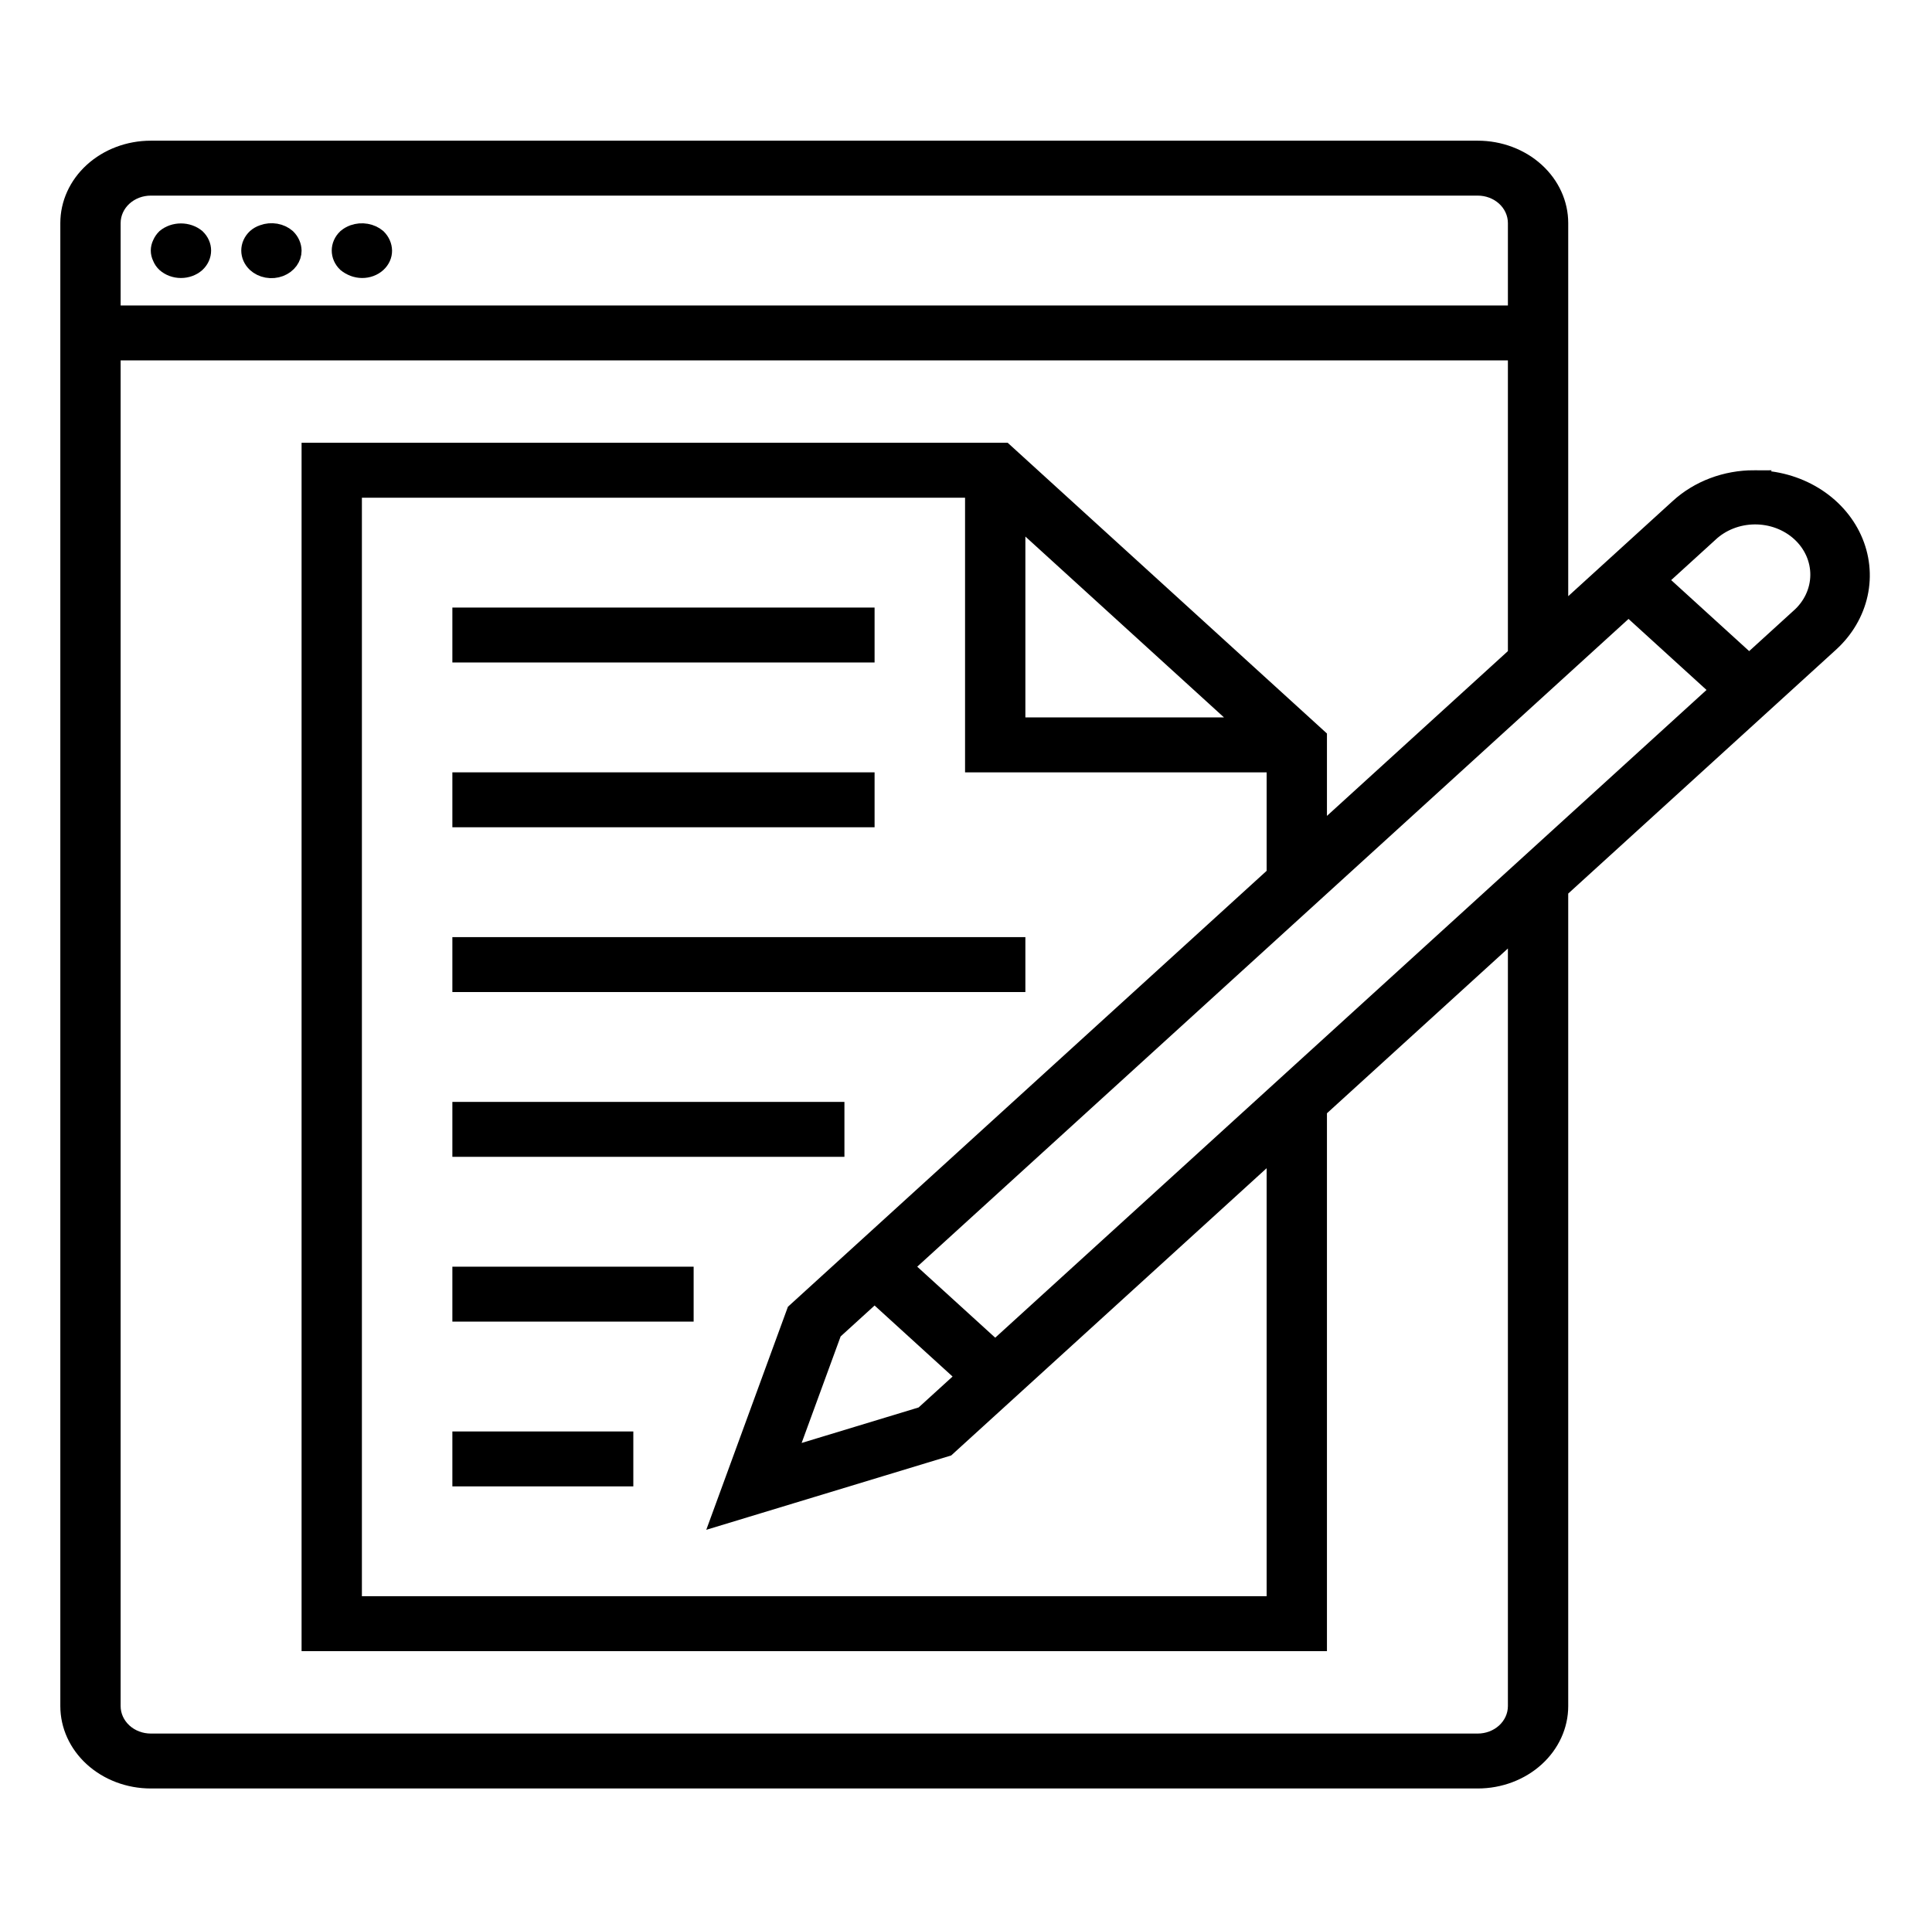 <?xml version="1.0" encoding="utf-8"?>
<!-- Generator: Adobe Illustrator 17.0.0, SVG Export Plug-In . SVG Version: 6.00 Build 0)  -->
<!DOCTYPE svg PUBLIC "-//W3C//DTD SVG 1.1//EN" "http://www.w3.org/Graphics/SVG/1.1/DTD/svg11.dtd">
<svg version="1.1" id="Layer_1" xmlns="http://www.w3.org/2000/svg" xmlns:xlink="http://www.w3.org/1999/xlink" x="0px" y="0px"
	 width="1025px" height="1024px" viewBox="0 0 1025 1024" enable-background="new 0 0 1025 1024" xml:space="preserve">
<g><path fill="rgb(0, 0, 0)" stroke="rgb(0, 0,0)" stroke-linejoin="miter" stroke-linecap="butt" stroke-miterlimit="4" stroke-width="11.378" d="M86.401 129.895l0.052-0.107 0.047-0.109c0.441-1.017 1.094-1.984 1.95-2.84 2.008-1.626 4.69-2.587 7.55-2.587 2.879 0 5.578 0.974 7.591 2.62 1.812 1.731 2.721 3.921 2.721 6.083 0 2.187-0.93 4.401-2.783 6.141-1.938 1.712-4.631 2.744-7.529 2.744-2.9 0-5.595-1.034-7.533-2.748-0.874-0.817-1.516-1.759-1.919-2.747l-0.068-0.168-0.079-0.163c-0.477-0.986-0.712-2.026-0.712-3.060s0.236-2.074 0.712-3.060z"></path><path fill="rgb(0, 0, 0)" stroke="rgb(0, 0,0)" stroke-linejoin="miter" stroke-linecap="butt" stroke-miterlimit="4" stroke-width="11.378" d="M139.743 124.933l0.080-0.027 0.077-0.029c1.965-0.729 4.145-0.929 6.257-0.558 2.067 0.363 3.919 1.245 5.358 2.48 1.817 1.778 2.755 4.002 2.798 6.217 0.005 1.63-0.518 3.275-1.577 4.728-1.071 1.47-2.656 2.692-4.611 3.431-1.957 0.74-4.139 0.939-6.248 0.554-2.101-0.384-3.964-1.317-5.376-2.609-1.872-1.744-2.811-3.97-2.811-6.168 0-2.188 0.932-4.404 2.788-6.145 0.902-0.801 2.012-1.449 3.267-1.874z"></path><path fill="rgb(0, 0, 0)" stroke="rgb(0, 0,0)" stroke-linejoin="miter" stroke-linecap="butt" stroke-miterlimit="4" stroke-width="11.378" d="M187.98 141.058v0l-0.032-0.012c-1.32-0.503-2.518-1.192-3.553-2.024-1.802-1.729-2.706-3.912-2.706-6.068 0-2.172 0.917-4.371 2.745-6.106 0.968-0.817 2.121-1.484 3.408-1.947 1.988-0.711 4.179-0.898 6.302-0.526 2.068 0.363 3.929 1.231 5.395 2.45 1.803 1.778 2.733 3.997 2.773 6.206 0.009 1.079-0.215 2.163-0.677 3.196-0.466 1.039-1.172 2.020-2.105 2.87-0.934 0.851-2.073 1.549-3.364 2.029-1.29 0.48-2.689 0.726-4.107 0.713-1.415-0.016-2.802-0.285-4.079-0.781z"></path><path fill="rgb(0, 0, 0)" stroke="rgb(0, 0,0)" stroke-linejoin="miter" stroke-linecap="butt" stroke-miterlimit="4" stroke-width="11.378" d="M245.689 345.87v-17.77h212.621v17.77h-212.621z"></path><path fill="rgb(0, 0, 0)" stroke="rgb(0, 0,0)" stroke-linejoin="miter" stroke-linecap="butt" stroke-miterlimit="4" stroke-width="11.378" d="M245.689 433.311v-17.77h212.621v17.77h-212.621z"></path><path fill="rgb(0, 0, 0)" stroke="rgb(0, 0,0)" stroke-linejoin="miter" stroke-linecap="butt" stroke-miterlimit="4" stroke-width="11.378" d="M245.689 520.754v-17.77h292.622v17.77h-292.622z"></path><path fill="rgb(0, 0, 0)" stroke="rgb(0, 0,0)" stroke-linejoin="miter" stroke-linecap="butt" stroke-miterlimit="4" stroke-width="11.378" d="M245.689 608.196v-17.77h196.622v17.77h-196.622z"></path><path fill="rgb(0, 0, 0)" stroke="rgb(0, 0,0)" stroke-linejoin="miter" stroke-linecap="butt" stroke-miterlimit="4" stroke-width="11.378" d="M245.689 695.64v-17.77h116.622v17.77h-116.622z"></path><path fill="rgb(0, 0, 0)" stroke="rgb(0, 0,0)" stroke-linejoin="miter" stroke-linecap="butt" stroke-miterlimit="4" stroke-width="11.378" d="M245.689 783.081v-17.77h84.621v17.77h-84.621z"></path><path fill="rgb(0, 0, 0)" stroke="rgb(0, 0,0)" stroke-linejoin="miter" stroke-linecap="butt" stroke-miterlimit="4" stroke-width="11.378" d="M930.722 255.232h0.016c11.105-0.005 21.923 2.995 31.083 8.567 9.157 5.571 16.208 13.437 20.346 22.539 4.135 9.092 5.204 19.062 3.103 28.673-2.103 9.618-7.307 18.531-15.049 25.577l-0.002 0.001-143.906 131.078v433.691c0 9.905-4.316 19.528-12.2 26.709-7.903 7.199-18.727 11.323-30.111 11.323h-703.999c-11.384 0-22.207-4.124-30.11-11.323-7.885-7.182-12.201-16.804-12.201-26.709v-786.98c0-9.906 4.316-19.527 12.201-26.71 7.903-7.198 18.726-11.322 30.11-11.322h703.999c11.385 0 22.208 4.124 30.111 11.322 7.885 7.182 12.2 16.803 12.2 26.71v210.875l64.958-59.168c5.12-4.694 11.241-8.442 18.020-11.001 6.78-2.56 14.066-3.873 21.432-3.854zM800 167.789h5.689v-49.41c0-5.554-2.427-10.761-6.544-14.511-4.099-3.734-9.555-5.752-15.145-5.752h-703.999c-5.59 0-11.045 2.018-15.145 5.752-4.117 3.75-6.544 8.956-6.544 14.511v49.41h741.689zM64 185.559h-5.689v719.8c0 5.555 2.427 10.76 6.544 14.511 4.1 3.733 9.555 5.751 15.145 5.751h703.999c5.59 0 11.046-2.018 15.145-5.751 4.118-3.751 6.544-8.957 6.544-14.511v-414.907l-107.378 97.806v282.264h-532.622v-629.865h366.733l165.889 151.101v54.084l107.378-97.806v-162.479h-741.689zM517.689 404.165v-145.737h-331.378v594.325h491.378v-245.711l-175.93 160.247-117.792 35.764 38.912-106.329 254.81-232.096v-60.463h-160zM467.83 688.582l-3.831-3.49-22.878 20.838-0.479 1.311-24.609 67.245 74.208-22.531 23.583-21.48-45.994-41.893zM547.831 280.518l-9.52-8.671v114.548h125.759l-116.239-105.877zM524.17 714.073l3.83 3.49 385.825-351.43-49.824-45.383-385.824 351.43 45.994 41.893zM924.169 349.731l3.831 3.488 27.164-24.744c0.016-0.014 0.031-0.027 0.047-0.041 3.358-2.94 6.072-6.488 7.959-10.454 1.897-3.987 2.909-8.302 2.962-12.686 0.051-4.385-0.86-8.721-2.662-12.747-1.803-4.025-4.453-7.644-7.765-10.661-3.311-3.016-7.22-5.374-11.488-6.96-4.268-1.585-8.823-2.373-13.405-2.329-4.582 0.046-9.119 0.923-13.351 2.592-4.212 1.662-8.053 4.083-11.287 7.146-0.015 0.015-0.030 0.028-0.046 0.043l-27.952 25.458 45.994 41.894z"></path></g>
</svg>
